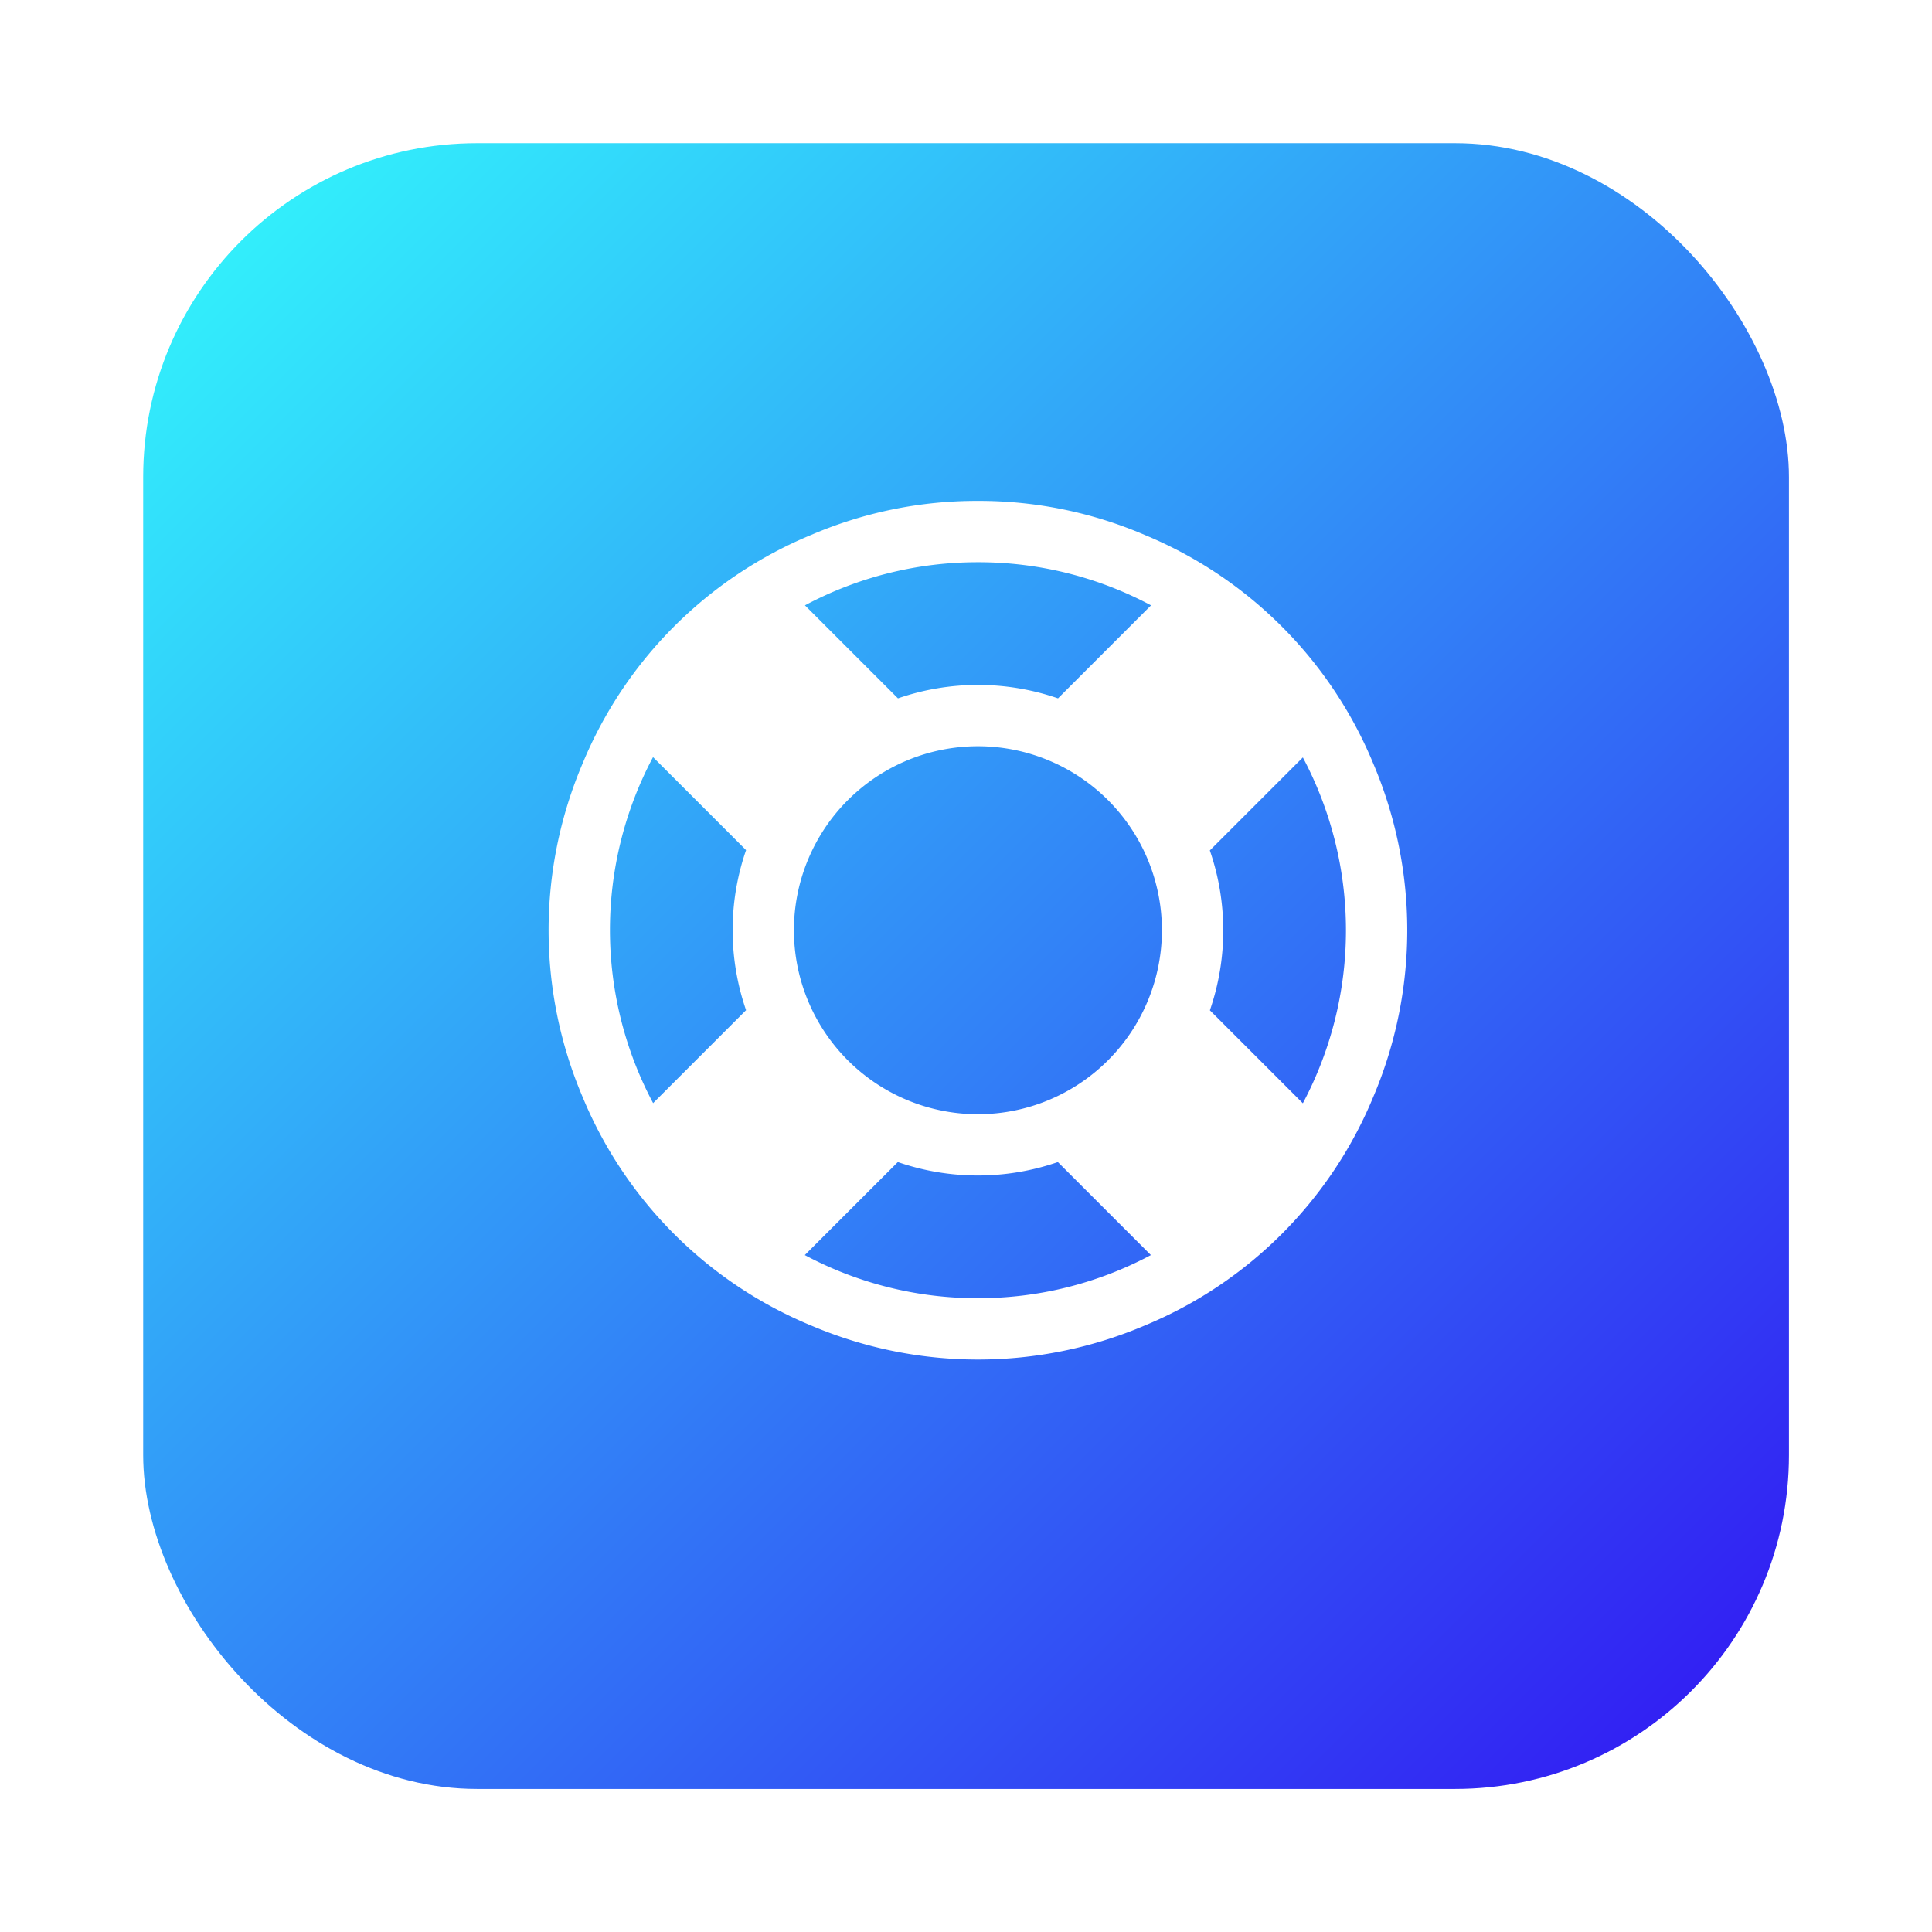 <svg xmlns="http://www.w3.org/2000/svg" xmlns:xlink="http://www.w3.org/1999/xlink" width="81" height="81" viewBox="0 0 81 81">
  <defs>
    <linearGradient id="linear-gradient" x2="1" y2="1" gradientUnits="objectBoundingBox">
      <stop offset="0" stop-color="#32fbfc"/>
      <stop offset="1" stop-color="#3214f2"/>
    </linearGradient>
    <filter id="Rectangle_9" x="0" y="0" width="81" height="81" filterUnits="userSpaceOnUse">
      <feOffset dy="2" input="SourceAlpha"/>
      <feGaussianBlur stdDeviation="2" result="blur"/>
      <feFlood flood-color="#0826a8" flood-opacity="0.149"/>
      <feComposite operator="in" in2="blur"/>
      <feComposite in="SourceGraphic"/>
    </filter>
  </defs>
  <g id="Group_8" data-name="Group 8" transform="translate(6.133 4.333)">
    <g transform="matrix(1, 0, 0, 1, -6.13, -4.33)" filter="url(#Rectangle_9)">
      <rect id="Rectangle_9-2" data-name="Rectangle 9" width="69" height="69" rx="14" transform="translate(6 4)" fill="url(#linear-gradient)"/>
    </g>
    <path id="support" d="M18,0a17.6,17.6,0,0,1,6.991,1.426,17.683,17.683,0,0,1,9.583,9.583,17.85,17.85,0,0,1,0,13.982,17.683,17.683,0,0,1-9.583,9.583,17.85,17.85,0,0,1-13.982,0,17.683,17.683,0,0,1-9.583-9.583,17.85,17.85,0,0,1,0-13.982,17.683,17.683,0,0,1,9.583-9.583A17.6,17.6,0,0,1,18,0Zm0,2.571a15.355,15.355,0,0,0-7.252,1.808l3.9,3.9a10.278,10.278,0,0,1,6.71,0l3.9-3.9A15.355,15.355,0,0,0,18,2.571ZM4.379,25.252l3.9-3.9a10.278,10.278,0,0,1,0-6.71l-3.9-3.9a15.448,15.448,0,0,0,0,14.5ZM18,33.428a15.355,15.355,0,0,0,7.252-1.808l-3.9-3.9a10.278,10.278,0,0,1-6.71,0l-3.9,3.9A15.355,15.355,0,0,0,18,33.428Zm0-7.714A7.716,7.716,0,0,0,25.714,18,7.716,7.716,0,0,0,18,10.286,7.716,7.716,0,0,0,10.286,18,7.716,7.716,0,0,0,18,25.714Zm9.723-4.359,3.9,3.9a15.448,15.448,0,0,0,0-14.5l-3.9,3.9a10.278,10.278,0,0,1,0,6.71Z" transform="translate(16.867 16.667)" fill="#fff"/>
  </g>
</svg>
